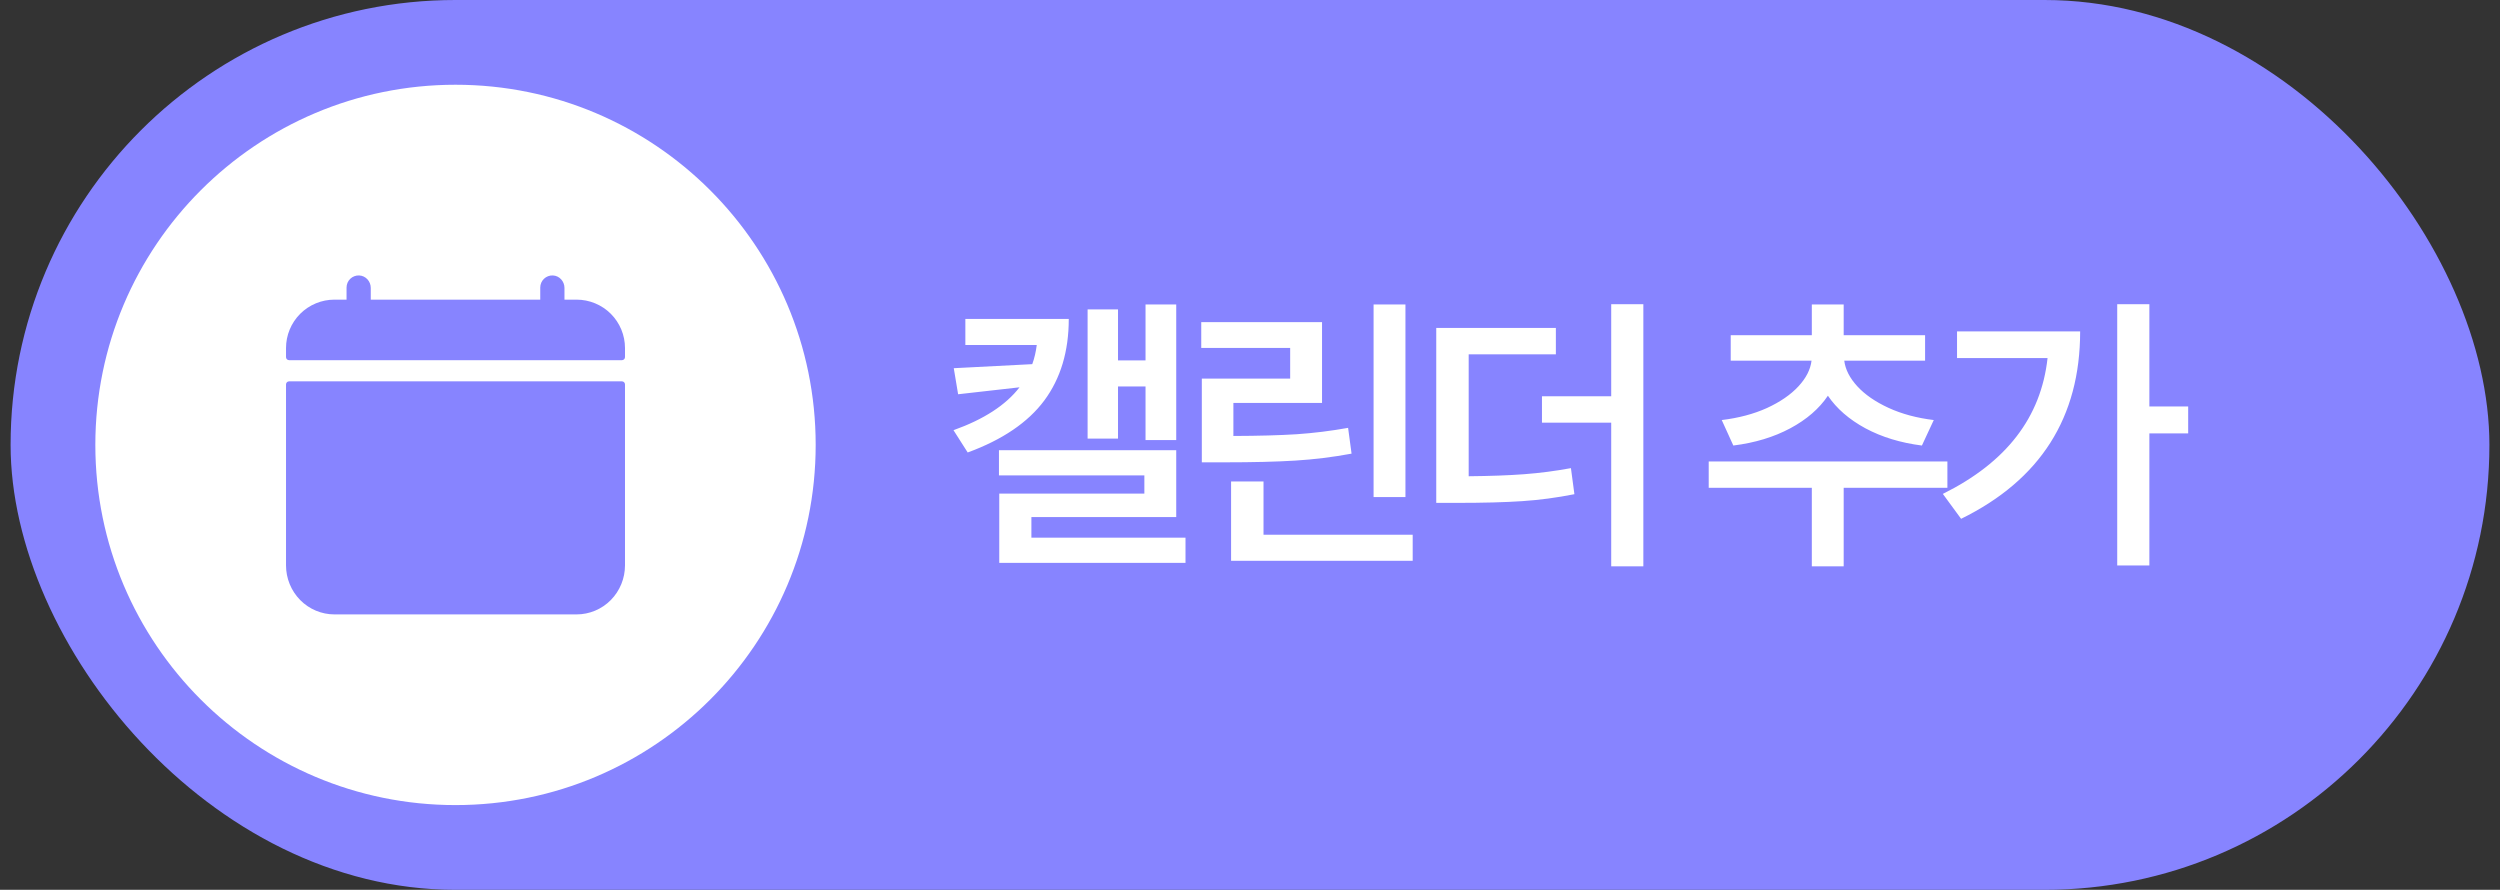 <svg width="118" height="42" viewBox="0 0 118 42" fill="none" xmlns="http://www.w3.org/2000/svg">
<rect x="0" y="0" width="118" height="42" fill="#333333" stroke="none"/>
<rect x="0.5" width="117" height="42" rx="21" fill="#8784FF"/>
<circle cx="21.5" cy="21" r="17" fill="white"/>
<g clip-path="url(#clip0_2618_184)">
<path d="M29.5 16.429C29.5 15.822 29.259 15.241 28.831 14.812C28.402 14.384 27.82 14.143 27.214 14.143H26.643V13.588C26.643 13.28 26.406 13.016 26.099 13.001C26.022 12.997 25.945 13.009 25.872 13.036C25.799 13.063 25.733 13.104 25.677 13.158C25.621 13.211 25.577 13.275 25.546 13.346C25.516 13.418 25.5 13.494 25.5 13.571V14.143H17.5V13.588C17.5 13.28 17.264 13.016 16.956 13.001C16.879 12.997 16.802 13.009 16.729 13.036C16.657 13.063 16.59 13.104 16.534 13.158C16.478 13.211 16.434 13.275 16.403 13.346C16.373 13.418 16.357 13.494 16.357 13.571V14.143H15.786C15.18 14.143 14.598 14.384 14.169 14.812C13.741 15.241 13.5 15.822 13.5 16.429V16.857C13.5 16.895 13.515 16.931 13.542 16.958C13.569 16.985 13.605 17 13.643 17H29.357C29.395 17 29.431 16.985 29.458 16.958C29.485 16.931 29.5 16.895 29.5 16.857V16.429Z" fill="#8784FF"/>
<path d="M13.5 26.684C13.5 27.298 13.741 27.887 14.169 28.322C14.598 28.756 15.18 29 15.786 29H27.214C27.82 29 28.402 28.756 28.831 28.322C29.259 27.887 29.5 27.298 29.5 26.684V18.145C29.5 18.106 29.485 18.07 29.458 18.042C29.431 18.015 29.395 18 29.357 18H13.643C13.605 18 13.569 18.015 13.542 18.042C13.515 18.07 13.5 18.106 13.5 18.145V26.684Z" fill="#8784FF"/>
</g>
<path d="M50.446 15.055C50.446 16.581 50.061 17.864 49.291 18.903C48.521 19.938 47.315 20.756 45.675 21.357L45.005 20.305C46.436 19.794 47.475 19.12 48.122 18.281L45.223 18.609L45.018 17.379L48.723 17.188C48.824 16.91 48.894 16.609 48.935 16.285H45.565V15.055H50.446ZM55.518 20.77H54.069V18.24H52.77V20.701H51.335V14.604H52.77V17.01H54.069V14.371H55.518V20.77ZM55.518 24.406H48.682V25.377H55.956V26.566H47.165V23.299H54.014V22.438H47.151V21.248H55.518V24.406ZM66.337 23.463H64.833V14.371H66.337V23.463ZM66.679 26.471H58.107V22.725H59.638V25.24H66.679V26.471ZM62.4 19.02H58.216V20.578C59.41 20.574 60.406 20.546 61.203 20.496C62.005 20.441 62.814 20.341 63.63 20.195L63.794 21.412C62.91 21.576 62.024 21.686 61.135 21.74C60.251 21.795 59.132 21.822 57.779 21.822H56.726V17.871H60.896V16.422H56.699V15.205H62.4V19.02ZM73.437 16.723H69.322V22.479C70.334 22.469 71.207 22.438 71.94 22.383C72.674 22.328 73.41 22.232 74.148 22.096L74.312 23.326C73.487 23.49 72.667 23.6 71.851 23.654C71.036 23.709 70.01 23.736 68.775 23.736H67.791V15.479H73.437V16.723ZM77.566 26.73H76.049V19.949H72.781V18.705H76.049V14.357H77.566V26.73ZM91.917 23.025H87.022V26.73H85.518V23.025H80.651V21.781H91.917V23.025ZM90.864 17.023H87.049C87.1 17.438 87.305 17.841 87.665 18.233C88.025 18.625 88.517 18.965 89.141 19.252C89.766 19.539 90.477 19.73 91.274 19.826L90.714 21.029C89.711 20.902 88.822 20.631 88.048 20.216C87.277 19.797 86.687 19.284 86.277 18.678C85.867 19.288 85.275 19.801 84.5 20.216C83.725 20.631 82.829 20.902 81.813 21.029L81.266 19.826C82.064 19.73 82.775 19.541 83.399 19.259C84.023 18.972 84.518 18.632 84.882 18.24C85.247 17.848 85.454 17.443 85.505 17.023H81.69V15.82H85.518V14.371H87.022V15.82H90.864V17.023ZM101.45 19.184H103.282V20.455H101.45V26.689H99.933V14.357H101.45V19.184ZM98.183 15.643C98.183 19.699 96.31 22.647 92.564 24.488L91.702 23.312C93.206 22.565 94.366 21.66 95.182 20.599C96.002 19.537 96.49 18.304 96.645 16.9H92.372V15.643H98.183Z" fill="white"/>
<defs>
<clipPath id="clip0_2618_184">
<rect width="16" height="16" fill="white" transform="translate(13.5 13)"/>
</clipPath>
</defs>
</svg>
